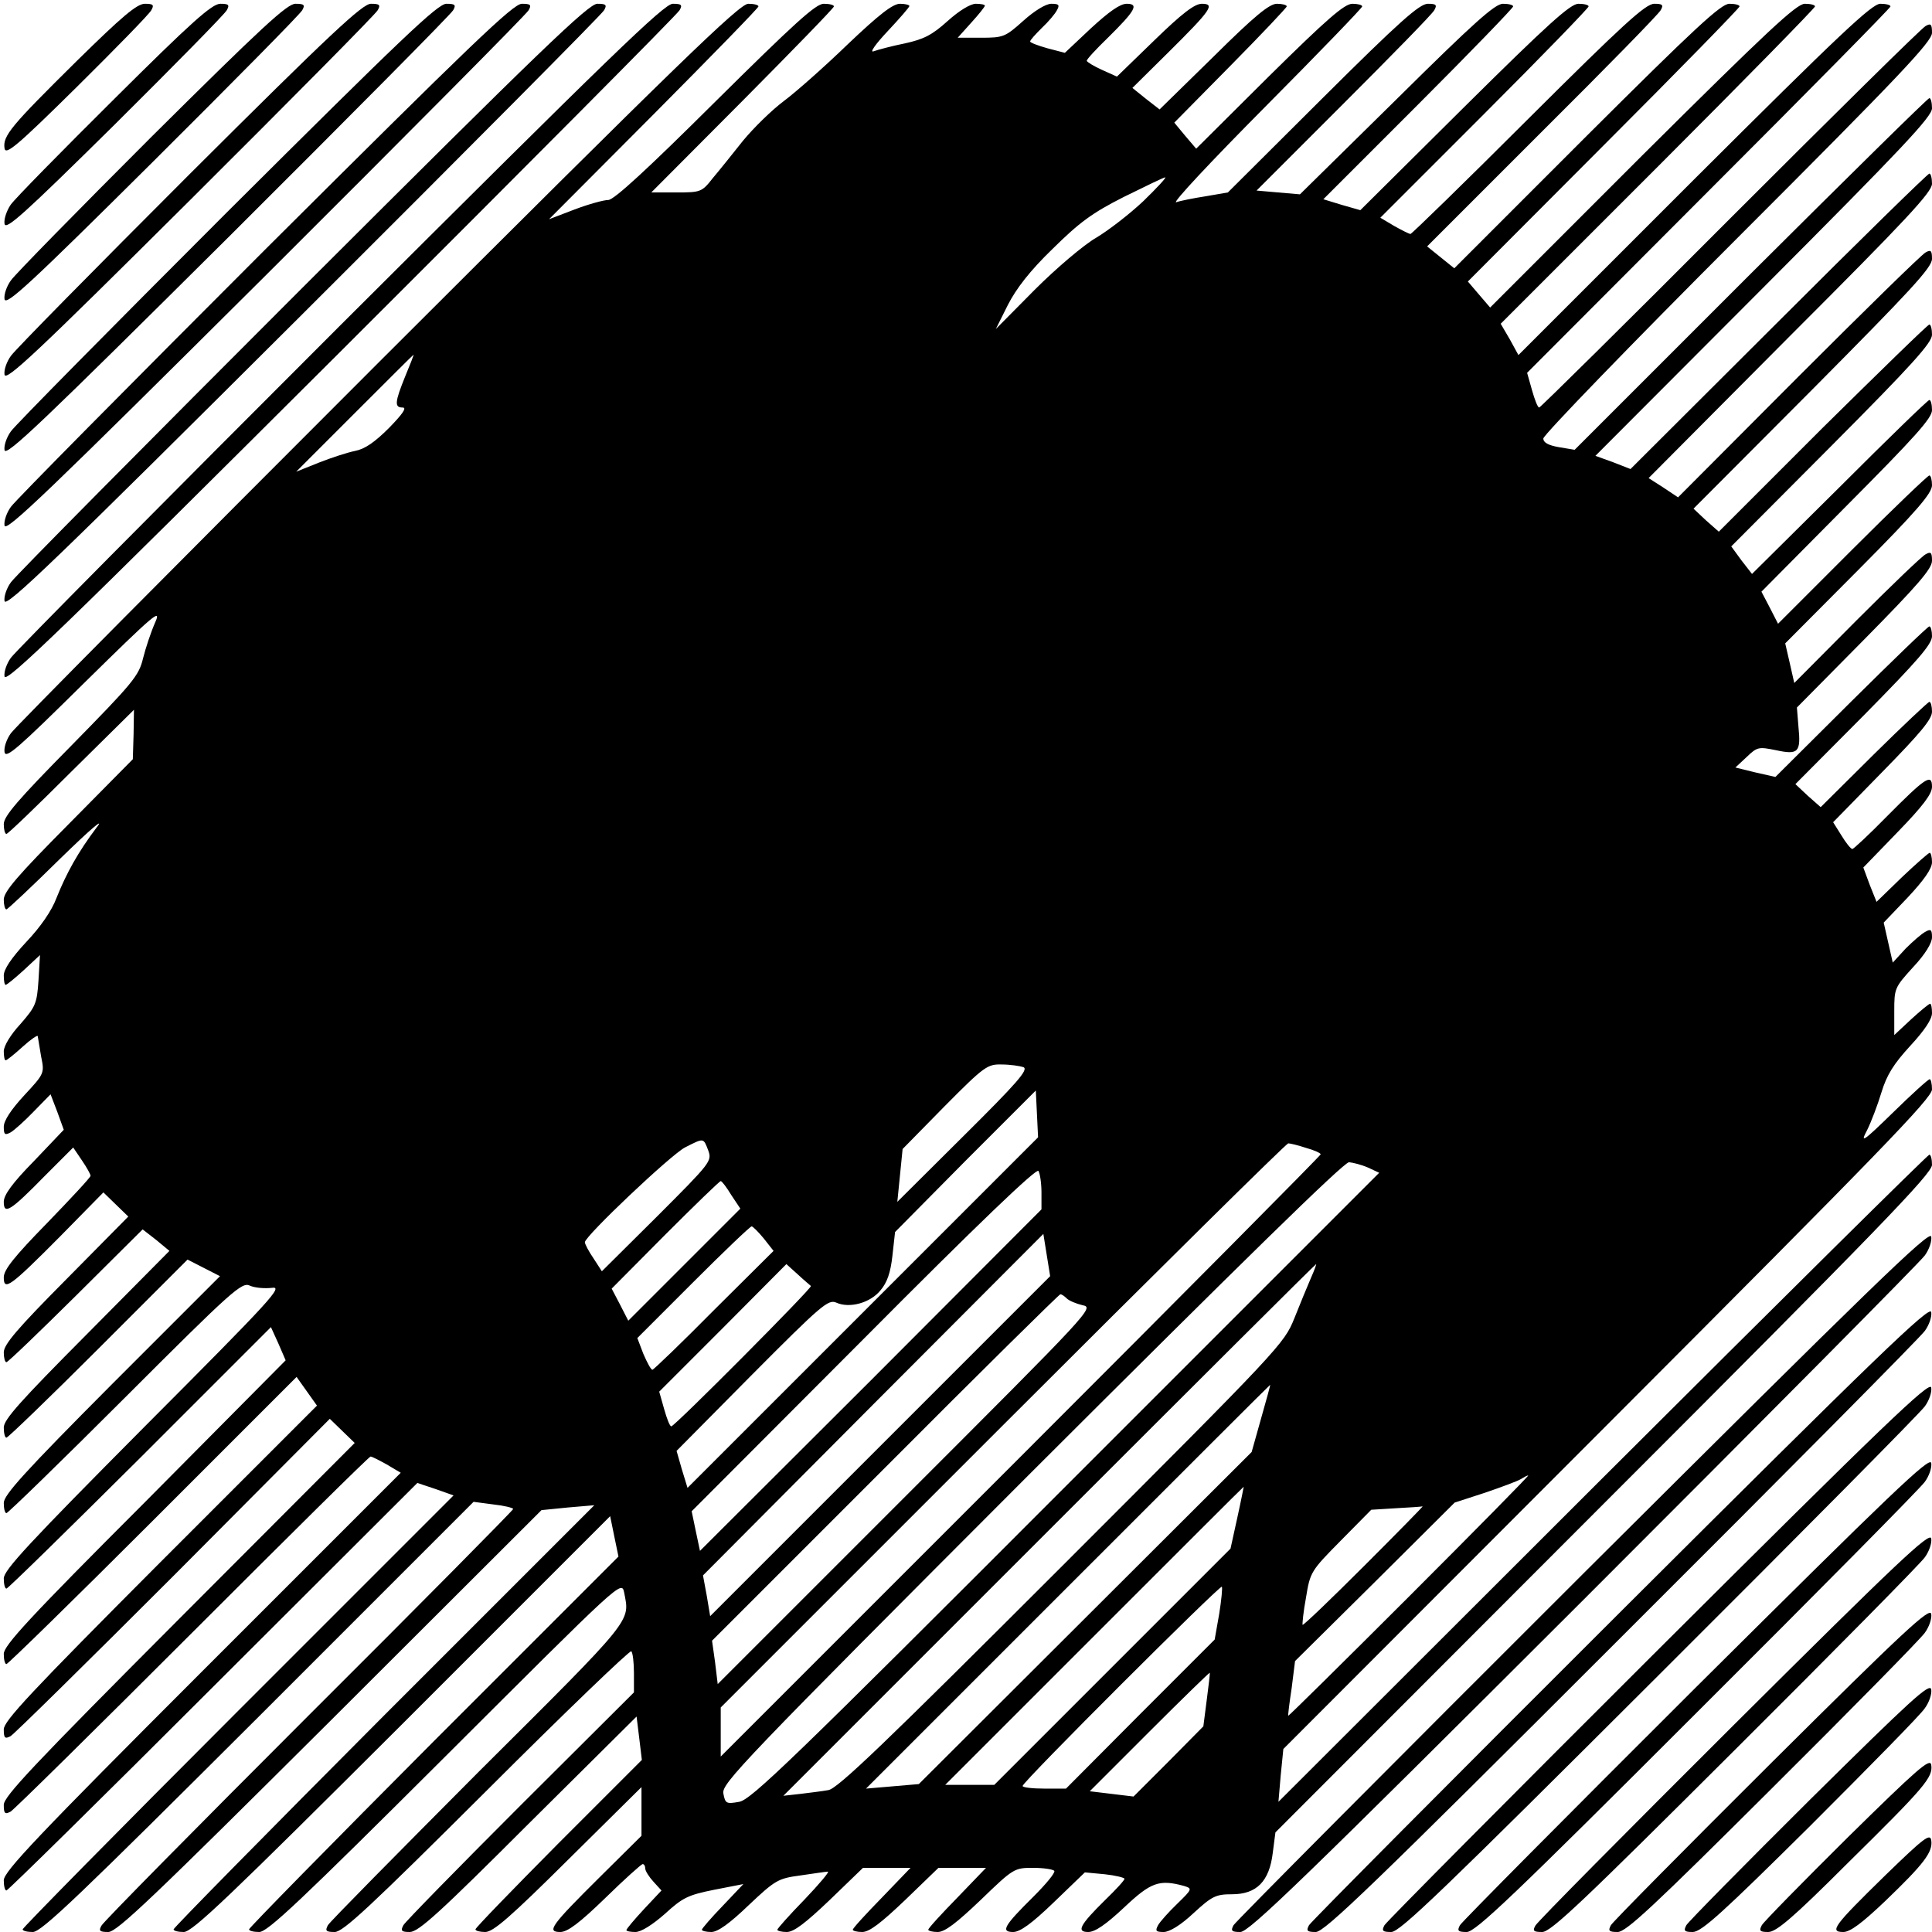 <?xml version="1.0" standalone="no"?>
<!DOCTYPE svg PUBLIC "-//W3C//DTD SVG 20010904//EN"
 "http://www.w3.org/TR/2001/REC-SVG-20010904/DTD/svg10.dtd">
<svg version="1.0" xmlns="http://www.w3.org/2000/svg"
 width="512pt" height="512pt" viewBox="0 0 512 512"
 preserveAspectRatio="xMidYMid meet">
<g transform="translate(0,512) scale(0.1,-0.1)"
fill="#000000" stroke="none">
<path d="M203 4958 c-174 -172 -196 -198 -191 -231 3 -19 32 5 192 163 103
102 192 193 197 203 8 14 5 17 -17 17 -21 0 -60 -33 -181 -152z"/>
<path d="M303 4858 c-140 -139 -264 -265 -275 -281 -10 -15 -18 -37 -16 -50 3
-18 49 23 292 263 158 157 292 293 297 303 8 14 5 17 -17 17 -22 0 -75 -47
-281 -252z"/>
<path d="M402 4758 c-194 -194 -362 -365 -373 -381 -11 -15 -19 -37 -17 -50 4
-18 67 40 392 363 213 212 392 393 397 403 8 14 5 17 -18 17 -22 0 -89 -62
-381 -352z"/>
<path d="M502 4658 c-249 -249 -462 -465 -473 -481 -11 -15 -19 -37 -17 -50 4
-18 84 57 492 463 268 267 492 493 497 503 8 14 5 17 -18 17 -22 0 -104 -76
-481 -452z"/>
<path d="M602 4558 c-304 -304 -562 -565 -573 -581 -11 -15 -19 -37 -17 -50 4
-18 101 75 592 563 323 322 592 593 597 603 8 14 5 17 -18 17 -23 0 -118 -91
-581 -552z"/>
<path d="M702 4458 c-359 -359 -662 -665 -673 -681 -11 -15 -19 -37 -17 -50 4
-18 118 92 692 663 378 377 692 693 697 703 8 14 5 17 -18 17 -23 0 -133 -106
-681 -652z"/>
<path d="M802 4358 c-414 -414 -762 -765 -773 -781 -11 -15 -19 -37 -17 -50 4
-18 136 109 792 763 433 432 792 793 797 803 8 14 5 17 -18 17 -23 0 -148
-120 -781 -752z"/>
<path d="M902 4258 c-469 -469 -862 -865 -873 -881 -11 -15 -19 -37 -17 -50 4
-18 153 126 892 863 488 487 892 893 897 903 8 14 5 17 -18 17 -23 0 -162
-135 -881 -852z"/>
<path d="M1002 4158 c-524 -524 -962 -965 -973 -981 -11 -15 -19 -37 -17 -50
3 -19 35 9 211 183 186 183 206 200 188 160 -11 -25 -25 -67 -32 -95 -11 -46
-27 -65 -190 -231 -141 -143 -179 -187 -179 -208 0 -14 3 -26 7 -26 4 0 81 74
172 165 l166 164 -1 -65 -2 -66 -171 -173 c-134 -135 -171 -178 -171 -199 0
-14 3 -26 7 -26 3 0 67 60 141 133 83 81 121 113 98 84 -49 -65 -80 -121 -106
-186 -13 -35 -43 -78 -81 -118 -39 -42 -59 -72 -59 -88 0 -14 2 -25 5 -25 3 0
25 18 48 39 l43 40 -4 -67 c-4 -62 -8 -70 -48 -116 -26 -28 -44 -58 -44 -72 0
-13 2 -24 5 -24 3 0 23 16 45 36 22 20 40 32 40 28 1 -5 5 -29 9 -54 9 -44 9
-45 -45 -103 -35 -38 -54 -67 -54 -83 0 -21 3 -23 18 -15 9 5 37 30 61 55 l45
46 18 -47 17 -47 -79 -83 c-58 -59 -80 -90 -80 -108 0 -35 17 -25 109 69 l75
75 23 -34 c13 -19 23 -37 23 -41 0 -4 -52 -60 -115 -125 -87 -89 -115 -124
-115 -144 0 -37 16 -26 150 109 l114 116 33 -32 33 -32 -165 -167 c-129 -130
-165 -172 -165 -193 0 -14 3 -26 7 -26 4 0 86 79 184 176 l177 176 36 -28 35
-29 -219 -221 c-176 -177 -220 -226 -220 -247 0 -15 3 -27 7 -27 4 0 114 106
244 236 l236 236 43 -22 43 -22 -287 -287 c-232 -233 -286 -293 -286 -314 0
-15 3 -27 7 -27 4 0 146 138 315 307 284 284 309 306 330 296 13 -6 39 -8 58
-6 32 5 4 -26 -338 -369 -305 -307 -372 -379 -372 -401 0 -15 3 -27 7 -27 4 0
163 156 354 346 l347 347 20 -44 19 -44 -373 -376 c-307 -307 -374 -380 -374
-402 0 -15 3 -27 7 -27 4 0 179 171 388 380 l381 381 27 -38 27 -38 -415 -415
c-344 -345 -415 -421 -415 -443 0 -23 3 -26 18 -18 9 5 204 197 432 425 l414
416 33 -32 33 -32 -465 -466 c-387 -388 -465 -471 -465 -493 0 -23 3 -26 18
-18 9 5 226 219 482 475 256 256 468 466 472 466 4 0 23 -10 43 -21 l37 -22
-526 -526 c-436 -436 -526 -531 -526 -554 0 -15 3 -27 7 -27 4 0 251 243 548
540 l541 540 48 -16 48 -17 -571 -571 c-314 -314 -571 -575 -571 -579 0 -4 12
-7 27 -7 23 0 124 97 598 570 l570 570 53 -7 c28 -3 52 -9 52 -12 0 -3 -243
-249 -541 -546 -297 -297 -545 -548 -550 -558 -8 -14 -5 -17 18 -17 23 0 119
92 588 559 l560 559 70 7 70 6 -558 -558 c-306 -307 -557 -562 -557 -566 0 -4
12 -7 27 -7 23 0 121 94 579 551 l551 551 11 -54 11 -53 -490 -490 c-269 -270
-489 -494 -489 -498 0 -4 12 -7 27 -7 22 0 108 81 494 466 465 464 466 466
473 434 15 -79 30 -62 -385 -475 -214 -215 -395 -398 -400 -407 -8 -15 -5 -18
18 -18 22 0 92 65 403 375 207 207 379 372 383 369 4 -4 7 -30 7 -58 l0 -51
-301 -300 c-165 -165 -305 -308 -310 -317 -8 -15 -5 -18 17 -18 23 0 80 52
314 286 l287 285 7 -57 7 -58 -221 -221 c-121 -122 -220 -224 -220 -228 0 -4
12 -7 26 -7 21 0 67 40 220 192 l194 192 0 -65 0 -64 -111 -110 c-130 -129
-141 -145 -104 -145 19 0 51 24 119 90 51 50 96 90 99 90 4 0 7 -5 7 -12 0 -6
10 -22 22 -35 l21 -23 -46 -49 c-26 -28 -47 -53 -47 -56 0 -3 11 -5 24 -5 15
0 45 19 78 48 47 43 61 50 131 64 l77 15 -55 -58 c-30 -31 -55 -60 -55 -63 0
-3 11 -6 25 -6 17 0 48 22 99 71 71 67 78 71 138 79 35 5 67 10 72 10 5 0 -23
-33 -62 -74 -40 -41 -72 -77 -72 -80 0 -3 11 -6 25 -6 19 0 50 24 114 85 l88
85 63 0 63 0 -76 -79 c-42 -43 -77 -81 -77 -85 0 -3 11 -6 25 -6 19 0 50 24
114 85 l88 85 63 0 63 0 -76 -79 c-42 -43 -77 -81 -77 -85 0 -3 11 -6 25 -6
19 0 50 24 114 85 87 84 89 85 139 85 28 0 53 -4 56 -8 3 -5 -22 -35 -55 -68
-78 -77 -88 -94 -54 -94 18 0 49 22 108 79 l82 79 53 -5 c28 -3 52 -9 52 -12
0 -4 -23 -29 -51 -56 -68 -67 -77 -85 -45 -85 18 0 47 20 95 65 71 67 93 75
159 57 22 -7 22 -8 -18 -47 -23 -22 -46 -48 -51 -57 -8 -15 -6 -18 15 -18 15
0 45 18 79 50 49 45 59 50 102 50 65 0 99 34 108 110 l7 54 870 871 c728 728
870 875 870 898 0 15 -3 27 -7 27 -4 0 -394 -386 -866 -857 l-859 -858 6 70 7
70 859 860 c719 720 860 865 860 888 0 15 -3 27 -6 27 -4 0 -47 -39 -96 -87
-82 -80 -89 -84 -70 -48 11 22 28 67 38 100 14 46 32 75 76 123 38 41 58 71
58 87 0 14 -2 25 -5 25 -3 0 -26 -19 -50 -41 l-45 -42 0 63 c0 61 1 63 50 117
32 34 50 64 50 79 0 20 -3 23 -17 15 -10 -5 -34 -26 -53 -45 l-34 -37 -12 53
-12 53 64 67 c43 46 64 76 64 93 0 14 -3 25 -6 25 -3 0 -36 -29 -74 -65 l-67
-65 -18 45 -17 46 91 94 c67 69 91 101 91 120 0 36 -17 25 -120 -79 -46 -47
-88 -86 -91 -86 -4 0 -17 16 -29 36 l-22 35 131 134 c100 102 131 139 131 159
0 14 -3 26 -7 26 -3 0 -70 -63 -147 -139 l-141 -140 -34 30 -33 31 181 182
c143 145 181 189 181 210 0 14 -3 26 -7 26 -4 0 -97 -90 -207 -199 l-201 -200
-53 12 -53 13 30 28 c28 27 32 27 77 18 60 -13 67 -6 60 63 l-4 50 179 181
c142 144 179 187 179 208 0 22 -3 25 -17 17 -10 -5 -92 -84 -183 -175 l-165
-166 -12 53 -12 52 195 196 c154 155 194 202 194 223 0 14 -3 26 -7 26 -4 0
-96 -88 -204 -196 l-197 -197 -22 43 -22 42 226 228 c181 182 226 232 226 253
0 15 -3 27 -7 27 -4 0 -111 -104 -238 -231 l-232 -230 -28 36 -27 37 266 267
c215 216 266 273 266 294 0 15 -3 27 -7 27 -4 0 -131 -124 -283 -274 l-275
-275 -34 30 -33 31 316 317 c259 261 316 322 316 345 0 22 -3 25 -17 17 -10
-5 -162 -154 -337 -329 l-319 -320 -39 26 -39 25 375 377 c308 308 376 381
376 403 0 15 -3 27 -7 27 -4 0 -184 -176 -400 -392 l-392 -391 -46 18 -47 17
446 447 c368 369 446 452 446 474 0 15 -3 27 -7 27 -4 0 -217 -210 -474 -466
l-466 -466 -42 7 c-28 5 -41 12 -41 23 0 9 232 249 515 532 430 430 515 520
515 543 0 23 -3 26 -17 18 -10 -5 -243 -235 -518 -510 -275 -276 -503 -501
-506 -501 -4 0 -12 21 -19 46 l-13 46 481 482 c265 265 482 485 482 489 0 4
-12 7 -27 7 -22 0 -108 -81 -493 -465 l-466 -466 -23 42 -24 41 417 417 c229
229 416 420 416 424 0 4 -12 7 -27 7 -22 0 -99 -72 -431 -402 l-403 -403 -30
35 -29 34 360 361 c198 198 360 364 360 368 0 4 -12 7 -27 7 -22 0 -91 -64
-378 -350 l-351 -351 -36 29 -36 29 304 304 c168 167 310 312 315 322 8 14 5
17 -17 17 -23 0 -83 -55 -334 -305 -168 -168 -309 -305 -312 -305 -4 0 -23 10
-43 21 l-37 22 276 276 c152 152 276 280 276 284 0 4 -12 7 -27 7 -21 0 -79
-52 -302 -273 l-276 -274 -49 14 -49 15 252 252 c138 138 251 255 251 259 0 4
-12 7 -27 7 -21 0 -76 -49 -282 -253 l-256 -252 -58 5 -57 5 230 230 c127 127
236 238 241 248 8 14 5 17 -17 17 -22 0 -75 -47 -279 -250 l-251 -250 -58 -10
c-32 -5 -68 -12 -79 -16 -12 -3 94 110 236 253 141 142 257 262 257 266 0 4
-12 7 -26 7 -21 0 -67 -40 -221 -192 l-193 -192 -29 34 -29 35 149 151 c82 83
149 154 149 157 0 4 -12 7 -26 7 -20 0 -59 -32 -168 -140 l-143 -140 -36 28
-36 29 95 94 c114 113 125 129 89 129 -19 0 -52 -25 -126 -97 l-99 -96 -40 18
c-22 10 -40 21 -40 24 0 4 25 31 56 61 73 72 83 90 50 90 -18 0 -47 -21 -95
-65 l-69 -65 -46 12 c-25 7 -46 15 -46 18 0 4 14 19 31 36 17 16 35 37 40 47
8 14 5 17 -15 17 -14 0 -44 -18 -74 -45 -48 -43 -53 -45 -112 -45 l-62 0 36
40 c20 22 36 42 36 45 0 3 -11 5 -24 5 -14 0 -44 -18 -75 -46 -41 -37 -63 -48
-113 -59 -35 -7 -72 -17 -83 -21 -11 -4 5 19 38 54 31 33 57 63 57 66 0 3 -11
6 -25 6 -19 0 -56 -29 -138 -107 -62 -60 -139 -128 -170 -151 -32 -24 -80 -71
-108 -105 -27 -34 -63 -79 -80 -99 -29 -37 -32 -38 -97 -38 l-66 0 242 243
c133 134 242 246 242 250 0 4 -12 7 -27 7 -21 0 -77 -51 -288 -260 -179 -178
-268 -260 -283 -260 -12 0 -52 -11 -89 -25 l-68 -26 278 279 c152 153 277 281
277 285 0 4 -12 7 -27 7 -23 0 -183 -155 -981 -952z m2028 429 c-36 -34 -93
-78 -125 -97 -33 -19 -106 -81 -163 -138 l-103 -104 32 64 c22 43 58 90 118
148 71 70 104 95 189 138 57 28 106 52 110 52 4 0 -22 -28 -58 -63z m-1956
-464 c-28 -69 -29 -83 -7 -83 12 0 0 -17 -36 -54 -38 -38 -64 -56 -90 -61 -20
-4 -63 -18 -96 -31 l-60 -24 155 155 c85 85 155 155 156 155 1 0 -9 -26 -22
-57z m1638 -1831 c15 -6 -17 -42 -158 -182 l-176 -175 7 70 7 70 111 113 c106
107 114 112 152 111 22 0 48 -4 57 -7z m-425 -650 l-465 -465 -15 49 -14 49
200 202 c184 185 202 200 223 191 35 -16 90 -1 117 32 18 21 27 47 32 92 l7
63 186 188 187 187 3 -62 3 -62 -464 -464z m-410 429 c10 -28 7 -32 -136 -175
l-146 -145 -22 34 c-13 19 -23 38 -23 43 0 16 227 231 265 251 51 26 49 26 62
-8z m1584 7 c22 -6 39 -14 39 -17 0 -3 -358 -364 -795 -801 l-795 -795 0 65 0
65 747 747 c412 412 752 748 757 748 5 0 26 -5 47 -12z m164 -52 l30 -14 -830
-830 c-725 -726 -835 -832 -866 -837 -34 -6 -37 -5 -42 22 -5 26 46 80 816
851 555 554 828 822 842 822 11 -1 34 -7 50 -14z m-865 -66 l0 -45 -452 -453
-453 -452 -11 52 -11 53 456 457 c303 305 458 453 463 445 4 -7 8 -32 8 -57z
m-822 -7 l24 -36 -148 -148 -149 -149 -22 43 -22 42 142 143 c78 78 144 142
147 142 3 0 16 -17 28 -37z m86 -115 l26 -33 -158 -157 c-86 -87 -160 -158
-163 -158 -4 0 -14 19 -24 42 l-16 42 148 148 c81 81 151 148 155 148 3 0 18
-15 32 -32z m308 -551 l-450 -450 -9 54 -10 54 451 453 451 452 9 -56 9 -56
-451 -451z m-183 425 c6 -3 -361 -372 -370 -372 -4 0 -12 21 -19 46 l-13 46
169 169 168 169 31 -28 c16 -15 32 -28 34 -30z m1325 21 c-9 -21 -29 -69 -44
-107 -27 -67 -37 -78 -616 -657 -469 -469 -595 -590 -619 -593 -16 -3 -50 -7
-74 -10 l-45 -5 705 705 c387 387 705 704 707 704 1 0 -5 -17 -14 -37z m-647
-54 c6 -6 25 -14 42 -18 31 -6 24 -13 -468 -505 l-499 -499 -7 58 -8 57 459
459 c252 253 461 459 464 459 4 0 11 -5 17 -11z m515 -318 l-25 -89 -441 -440
-441 -440 -70 -6 -70 -6 535 535 c294 294 535 535 536 535 1 0 -10 -40 -24
-89z m393 -471 c-175 -175 -320 -318 -321 -317 -1 1 3 34 9 73 l9 72 212 210
211 210 80 26 c44 15 87 31 95 36 8 5 17 10 20 10 3 0 -139 -144 -315 -320z
m-456 208 l-18 -82 -313 -313 -313 -313 -65 0 -65 0 395 395 c217 217 395 395
396 395 0 0 -7 -37 -17 -82z m336 -128 c-87 -87 -161 -158 -163 -156 -1 2 2
35 9 72 11 68 13 71 92 151 l81 82 65 4 c36 2 68 4 71 5 3 1 -67 -70 -155
-158z m-384 -127 l-12 -68 -197 -197 -197 -198 -57 0 c-32 0 -58 3 -58 7 0 11
523 533 528 528 2 -2 -1 -35 -7 -72z m-33 -228 l-9 -70 -92 -93 -93 -93 -58 7
-58 7 158 158 c87 87 159 157 160 156 1 -1 -3 -33 -8 -72z"/>
<path d="M4196 950 c-504 -503 -922 -923 -927 -932 -8 -15 -5 -18 18 -18 23 0
167 139 911 882 486 486 892 895 903 911 11 15 19 37 17 50 -4 18 -158 -132
-922 -893z"/>
<path d="M4296 850 c-449 -448 -822 -823 -827 -832 -8 -15 -5 -18 18 -18 23 0
152 124 811 783 431 430 792 794 803 810 11 15 19 37 17 50 -4 18 -141 -114
-822 -793z"/>
<path d="M4396 750 c-394 -393 -722 -723 -727 -732 -8 -15 -5 -18 18 -18 23 0
137 110 711 683 376 375 692 694 703 710 11 15 19 37 17 50 -4 18 -124 -97
-722 -693z"/>
<path d="M4496 650 c-339 -338 -622 -623 -627 -632 -8 -15 -5 -18 18 -18 23 0
123 95 611 583 321 320 592 594 603 610 11 15 19 37 17 50 -4 18 -106 -80
-622 -593z"/>
<path d="M4596 550 c-284 -283 -522 -523 -527 -533 -8 -14 -5 -17 18 -17 23 0
108 81 511 483 266 265 492 494 503 510 11 15 19 37 17 50 -4 18 -89 -62 -522
-493z"/>
<path d="M4696 450 c-229 -228 -422 -423 -427 -432 -8 -15 -5 -18 18 -18 22 0
93 66 411 383 211 210 392 394 403 410 11 15 19 37 17 50 -4 18 -72 -45 -422
-393z"/>
<path d="M4796 350 c-174 -173 -322 -323 -327 -332 -8 -15 -5 -18 17 -18 23 0
80 52 312 282 156 156 293 295 303 311 11 15 19 37 17 50 -4 18 -54 -28 -322
-293z"/>
<path d="M4896 250 c-119 -118 -222 -223 -227 -232 -8 -15 -5 -18 17 -18 21 0
65 37 211 183 205 202 226 227 221 260 -3 19 -37 -11 -222 -193z"/>
<path d="M4996 150 c-136 -133 -149 -150 -111 -150 18 0 49 23 111 82 102 98
127 130 122 161 -3 19 -19 7 -122 -93z"/>
</g>
</svg>
